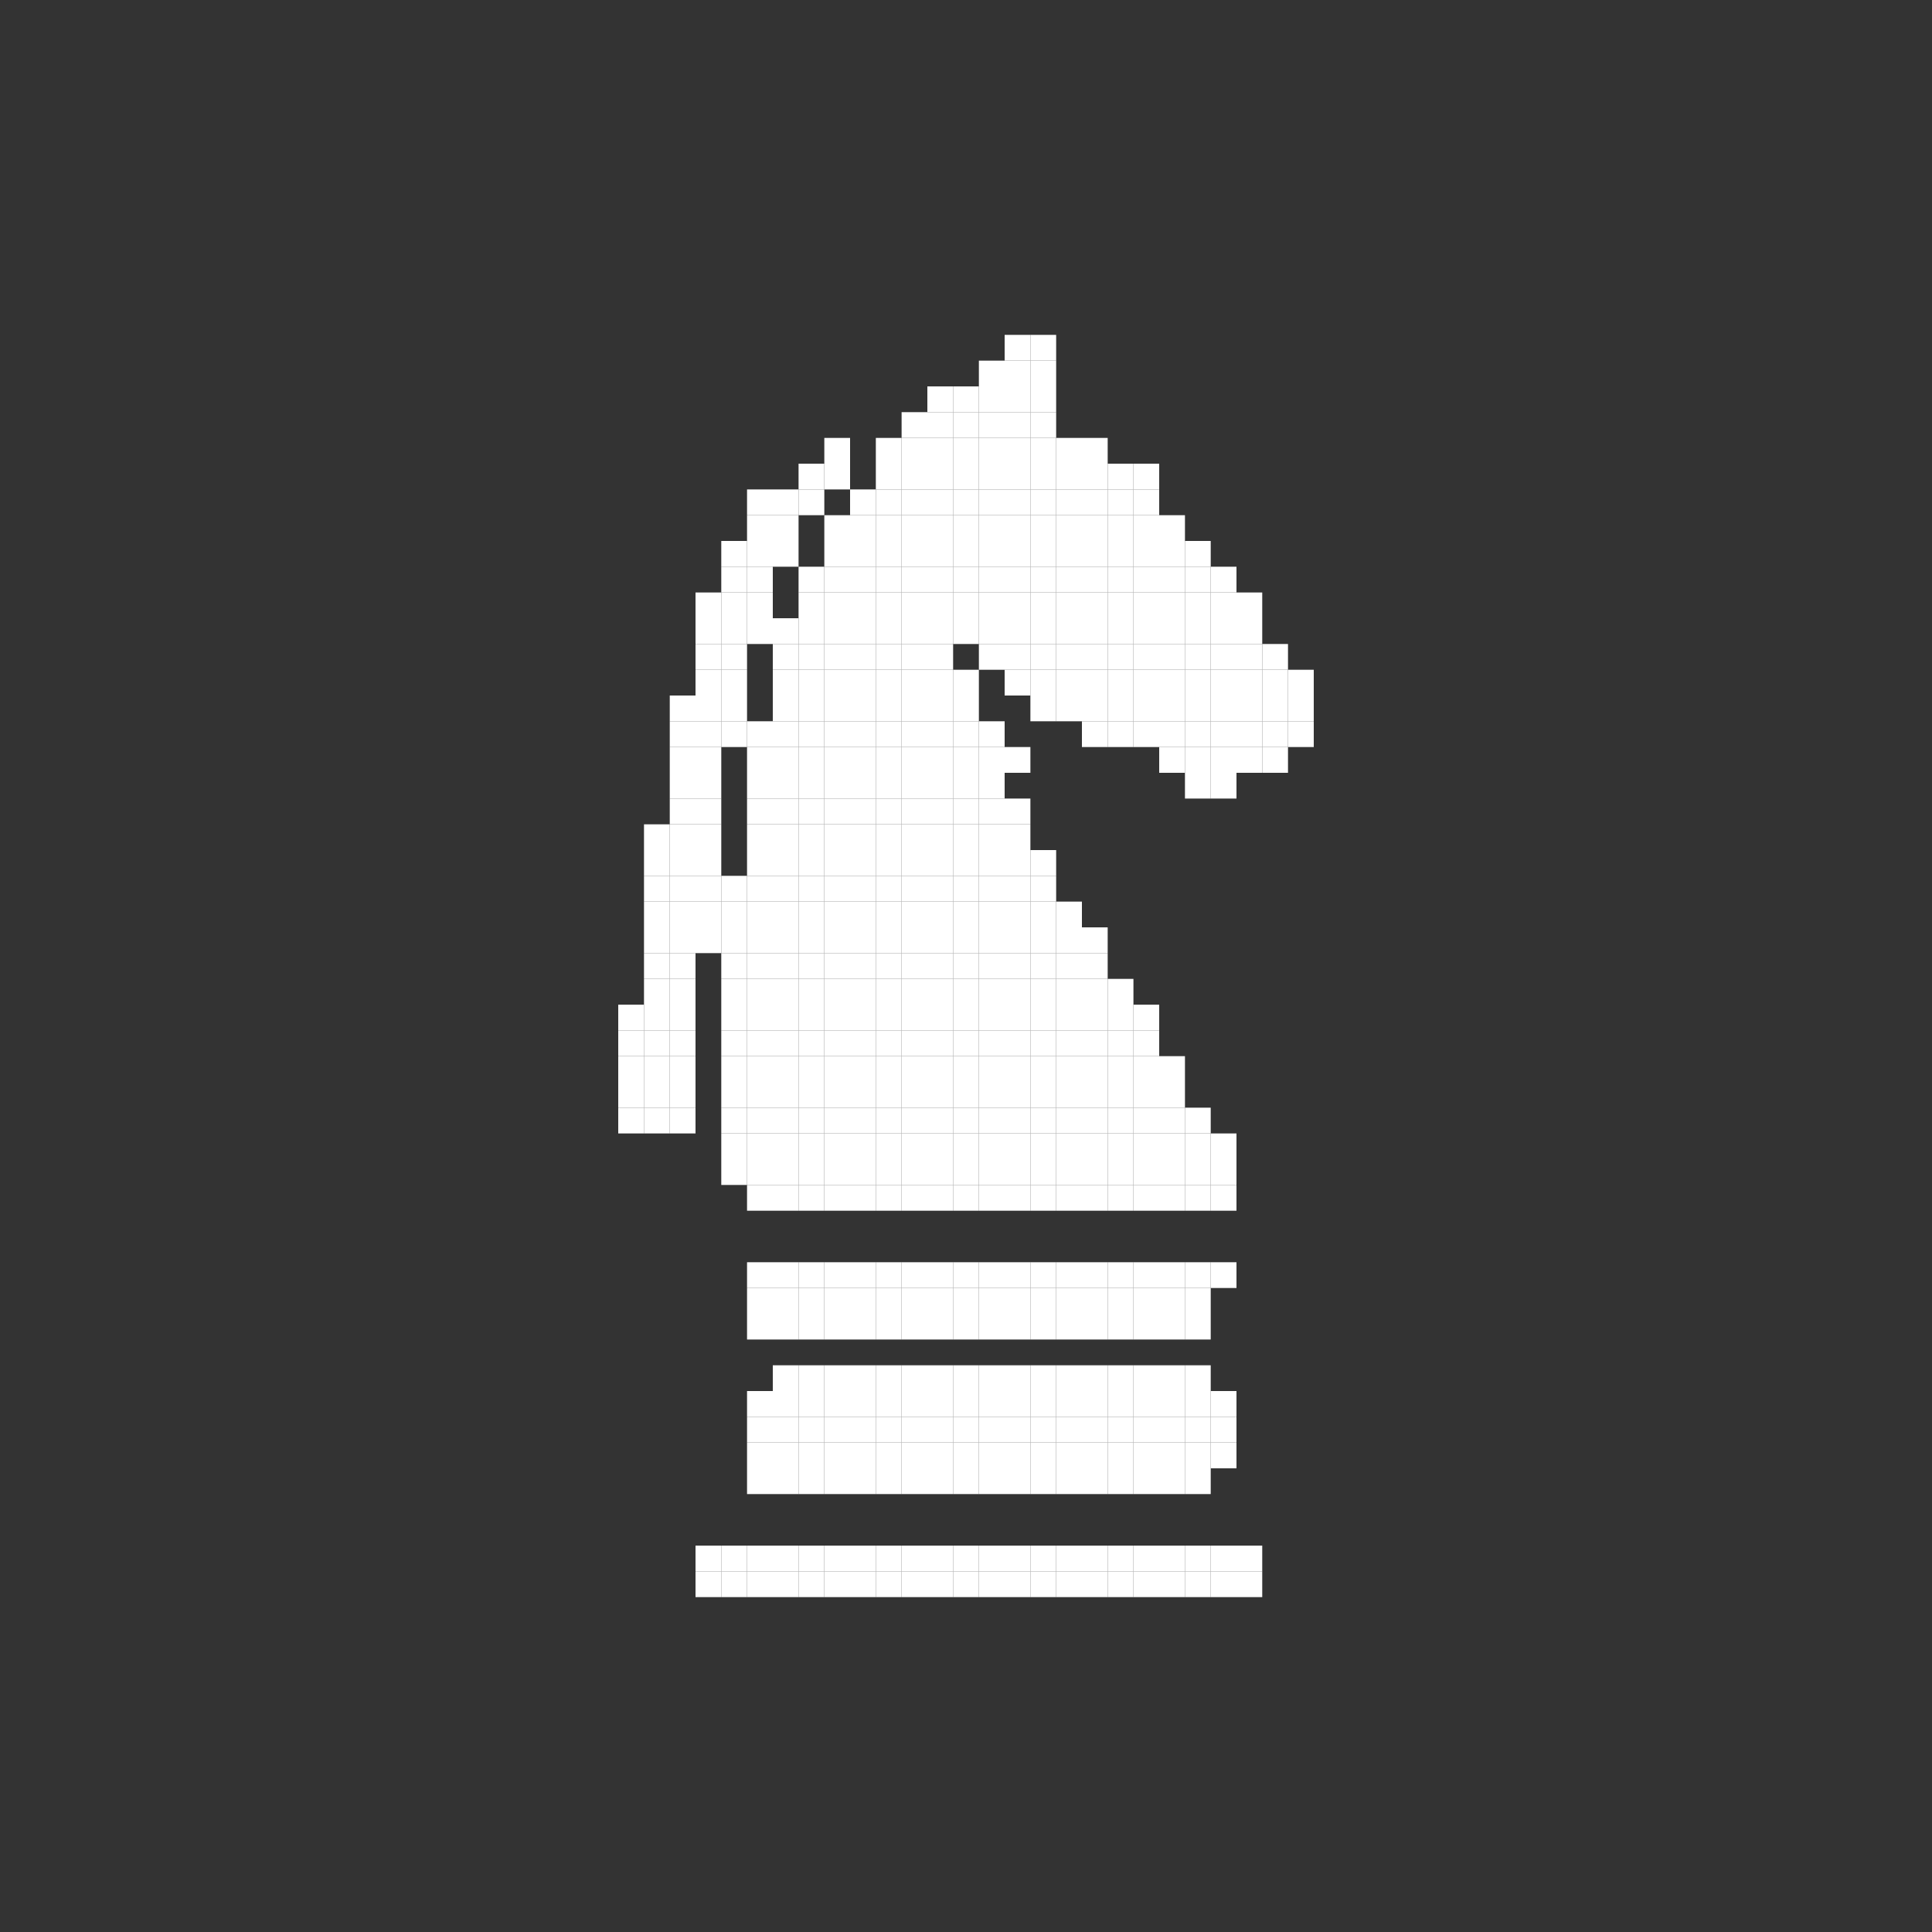 <?xml version="1.0" encoding="utf-8" ?>
<svg baseProfile="full" height="75" version="1.1" width="75" xmlns="http://www.w3.org/2000/svg" xmlns:ev="http://www.w3.org/2001/xml-events" xmlns:xlink="http://www.w3.org/1999/xlink"><rect width="100%" height="100%" fill="#333333" stroke="none"/><defs /><rect fill="white" height="1" width="1" x="39" y="13" /><rect fill="white" height="1" width="1" x="40" y="13" /><rect fill="white" height="1" width="1" x="38" y="14" /><rect fill="white" height="1" width="1" x="39" y="14" /><rect fill="white" height="1" width="1" x="40" y="14" /><rect fill="white" height="1" width="1" x="36" y="15" /><rect fill="white" height="1" width="1" x="37" y="15" /><rect fill="white" height="1" width="1" x="38" y="15" /><rect fill="white" height="1" width="1" x="39" y="15" /><rect fill="white" height="1" width="1" x="40" y="15" /><rect fill="white" height="1" width="1" x="35" y="16" /><rect fill="white" height="1" width="1" x="36" y="16" /><rect fill="white" height="1" width="1" x="37" y="16" /><rect fill="white" height="1" width="1" x="38" y="16" /><rect fill="white" height="1" width="1" x="39" y="16" /><rect fill="white" height="1" width="1" x="40" y="16" /><rect fill="white" height="1" width="1" x="32" y="17" /><rect fill="white" height="1" width="1" x="34" y="17" /><rect fill="white" height="1" width="1" x="35" y="17" /><rect fill="white" height="1" width="1" x="36" y="17" /><rect fill="white" height="1" width="1" x="37" y="17" /><rect fill="white" height="1" width="1" x="38" y="17" /><rect fill="white" height="1" width="1" x="39" y="17" /><rect fill="white" height="1" width="1" x="40" y="17" /><rect fill="white" height="1" width="1" x="41" y="17" /><rect fill="white" height="1" width="1" x="42" y="17" /><rect fill="white" height="1" width="1" x="31" y="18" /><rect fill="white" height="1" width="1" x="32" y="18" /><rect fill="white" height="1" width="1" x="34" y="18" /><rect fill="white" height="1" width="1" x="35" y="18" /><rect fill="white" height="1" width="1" x="36" y="18" /><rect fill="white" height="1" width="1" x="37" y="18" /><rect fill="white" height="1" width="1" x="38" y="18" /><rect fill="white" height="1" width="1" x="39" y="18" /><rect fill="white" height="1" width="1" x="40" y="18" /><rect fill="white" height="1" width="1" x="41" y="18" /><rect fill="white" height="1" width="1" x="42" y="18" /><rect fill="white" height="1" width="1" x="43" y="18" /><rect fill="white" height="1" width="1" x="44" y="18" /><rect fill="white" height="1" width="1" x="29" y="19" /><rect fill="white" height="1" width="1" x="30" y="19" /><rect fill="white" height="1" width="1" x="31" y="19" /><rect fill="white" height="1" width="1" x="33" y="19" /><rect fill="white" height="1" width="1" x="34" y="19" /><rect fill="white" height="1" width="1" x="35" y="19" /><rect fill="white" height="1" width="1" x="36" y="19" /><rect fill="white" height="1" width="1" x="37" y="19" /><rect fill="white" height="1" width="1" x="38" y="19" /><rect fill="white" height="1" width="1" x="39" y="19" /><rect fill="white" height="1" width="1" x="40" y="19" /><rect fill="white" height="1" width="1" x="41" y="19" /><rect fill="white" height="1" width="1" x="42" y="19" /><rect fill="white" height="1" width="1" x="43" y="19" /><rect fill="white" height="1" width="1" x="44" y="19" /><rect fill="white" height="1" width="1" x="29" y="20" /><rect fill="white" height="1" width="1" x="30" y="20" /><rect fill="white" height="1" width="1" x="32" y="20" /><rect fill="white" height="1" width="1" x="33" y="20" /><rect fill="white" height="1" width="1" x="34" y="20" /><rect fill="white" height="1" width="1" x="35" y="20" /><rect fill="white" height="1" width="1" x="36" y="20" /><rect fill="white" height="1" width="1" x="37" y="20" /><rect fill="white" height="1" width="1" x="38" y="20" /><rect fill="white" height="1" width="1" x="39" y="20" /><rect fill="white" height="1" width="1" x="40" y="20" /><rect fill="white" height="1" width="1" x="41" y="20" /><rect fill="white" height="1" width="1" x="42" y="20" /><rect fill="white" height="1" width="1" x="43" y="20" /><rect fill="white" height="1" width="1" x="44" y="20" /><rect fill="white" height="1" width="1" x="45" y="20" /><rect fill="white" height="1" width="1" x="28" y="21" /><rect fill="white" height="1" width="1" x="29" y="21" /><rect fill="white" height="1" width="1" x="30" y="21" /><rect fill="white" height="1" width="1" x="32" y="21" /><rect fill="white" height="1" width="1" x="33" y="21" /><rect fill="white" height="1" width="1" x="34" y="21" /><rect fill="white" height="1" width="1" x="35" y="21" /><rect fill="white" height="1" width="1" x="36" y="21" /><rect fill="white" height="1" width="1" x="37" y="21" /><rect fill="white" height="1" width="1" x="38" y="21" /><rect fill="white" height="1" width="1" x="39" y="21" /><rect fill="white" height="1" width="1" x="40" y="21" /><rect fill="white" height="1" width="1" x="41" y="21" /><rect fill="white" height="1" width="1" x="42" y="21" /><rect fill="white" height="1" width="1" x="43" y="21" /><rect fill="white" height="1" width="1" x="44" y="21" /><rect fill="white" height="1" width="1" x="45" y="21" /><rect fill="white" height="1" width="1" x="46" y="21" /><rect fill="white" height="1" width="1" x="28" y="22" /><rect fill="white" height="1" width="1" x="29" y="22" /><rect fill="white" height="1" width="1" x="31" y="22" /><rect fill="white" height="1" width="1" x="32" y="22" /><rect fill="white" height="1" width="1" x="33" y="22" /><rect fill="white" height="1" width="1" x="34" y="22" /><rect fill="white" height="1" width="1" x="35" y="22" /><rect fill="white" height="1" width="1" x="36" y="22" /><rect fill="white" height="1" width="1" x="37" y="22" /><rect fill="white" height="1" width="1" x="38" y="22" /><rect fill="white" height="1" width="1" x="39" y="22" /><rect fill="white" height="1" width="1" x="40" y="22" /><rect fill="white" height="1" width="1" x="41" y="22" /><rect fill="white" height="1" width="1" x="42" y="22" /><rect fill="white" height="1" width="1" x="43" y="22" /><rect fill="white" height="1" width="1" x="44" y="22" /><rect fill="white" height="1" width="1" x="45" y="22" /><rect fill="white" height="1" width="1" x="46" y="22" /><rect fill="white" height="1" width="1" x="47" y="22" /><rect fill="white" height="1" width="1" x="27" y="23" /><rect fill="white" height="1" width="1" x="28" y="23" /><rect fill="white" height="1" width="1" x="29" y="23" /><rect fill="white" height="1" width="1" x="31" y="23" /><rect fill="white" height="1" width="1" x="32" y="23" /><rect fill="white" height="1" width="1" x="33" y="23" /><rect fill="white" height="1" width="1" x="34" y="23" /><rect fill="white" height="1" width="1" x="35" y="23" /><rect fill="white" height="1" width="1" x="36" y="23" /><rect fill="white" height="1" width="1" x="37" y="23" /><rect fill="white" height="1" width="1" x="38" y="23" /><rect fill="white" height="1" width="1" x="39" y="23" /><rect fill="white" height="1" width="1" x="40" y="23" /><rect fill="white" height="1" width="1" x="41" y="23" /><rect fill="white" height="1" width="1" x="42" y="23" /><rect fill="white" height="1" width="1" x="43" y="23" /><rect fill="white" height="1" width="1" x="44" y="23" /><rect fill="white" height="1" width="1" x="45" y="23" /><rect fill="white" height="1" width="1" x="46" y="23" /><rect fill="white" height="1" width="1" x="47" y="23" /><rect fill="white" height="1" width="1" x="48" y="23" /><rect fill="white" height="1" width="1" x="27" y="24" /><rect fill="white" height="1" width="1" x="28" y="24" /><rect fill="white" height="1" width="1" x="29" y="24" /><rect fill="white" height="1" width="1" x="30" y="24" /><rect fill="white" height="1" width="1" x="31" y="24" /><rect fill="white" height="1" width="1" x="32" y="24" /><rect fill="white" height="1" width="1" x="33" y="24" /><rect fill="white" height="1" width="1" x="34" y="24" /><rect fill="white" height="1" width="1" x="35" y="24" /><rect fill="white" height="1" width="1" x="36" y="24" /><rect fill="white" height="1" width="1" x="37" y="24" /><rect fill="white" height="1" width="1" x="38" y="24" /><rect fill="white" height="1" width="1" x="39" y="24" /><rect fill="white" height="1" width="1" x="40" y="24" /><rect fill="white" height="1" width="1" x="41" y="24" /><rect fill="white" height="1" width="1" x="42" y="24" /><rect fill="white" height="1" width="1" x="43" y="24" /><rect fill="white" height="1" width="1" x="44" y="24" /><rect fill="white" height="1" width="1" x="45" y="24" /><rect fill="white" height="1" width="1" x="46" y="24" /><rect fill="white" height="1" width="1" x="47" y="24" /><rect fill="white" height="1" width="1" x="48" y="24" /><rect fill="white" height="1" width="1" x="27" y="25" /><rect fill="white" height="1" width="1" x="28" y="25" /><rect fill="white" height="1" width="1" x="30" y="25" /><rect fill="white" height="1" width="1" x="31" y="25" /><rect fill="white" height="1" width="1" x="32" y="25" /><rect fill="white" height="1" width="1" x="33" y="25" /><rect fill="white" height="1" width="1" x="34" y="25" /><rect fill="white" height="1" width="1" x="35" y="25" /><rect fill="white" height="1" width="1" x="36" y="25" /><rect fill="white" height="1" width="1" x="38" y="25" /><rect fill="white" height="1" width="1" x="39" y="25" /><rect fill="white" height="1" width="1" x="40" y="25" /><rect fill="white" height="1" width="1" x="41" y="25" /><rect fill="white" height="1" width="1" x="42" y="25" /><rect fill="white" height="1" width="1" x="43" y="25" /><rect fill="white" height="1" width="1" x="44" y="25" /><rect fill="white" height="1" width="1" x="45" y="25" /><rect fill="white" height="1" width="1" x="46" y="25" /><rect fill="white" height="1" width="1" x="47" y="25" /><rect fill="white" height="1" width="1" x="48" y="25" /><rect fill="white" height="1" width="1" x="49" y="25" /><rect fill="white" height="1" width="1" x="27" y="26" /><rect fill="white" height="1" width="1" x="28" y="26" /><rect fill="white" height="1" width="1" x="30" y="26" /><rect fill="white" height="1" width="1" x="31" y="26" /><rect fill="white" height="1" width="1" x="32" y="26" /><rect fill="white" height="1" width="1" x="33" y="26" /><rect fill="white" height="1" width="1" x="34" y="26" /><rect fill="white" height="1" width="1" x="35" y="26" /><rect fill="white" height="1" width="1" x="36" y="26" /><rect fill="white" height="1" width="1" x="37" y="26" /><rect fill="white" height="1" width="1" x="39" y="26" /><rect fill="white" height="1" width="1" x="40" y="26" /><rect fill="white" height="1" width="1" x="41" y="26" /><rect fill="white" height="1" width="1" x="42" y="26" /><rect fill="white" height="1" width="1" x="43" y="26" /><rect fill="white" height="1" width="1" x="44" y="26" /><rect fill="white" height="1" width="1" x="45" y="26" /><rect fill="white" height="1" width="1" x="46" y="26" /><rect fill="white" height="1" width="1" x="47" y="26" /><rect fill="white" height="1" width="1" x="48" y="26" /><rect fill="white" height="1" width="1" x="49" y="26" /><rect fill="white" height="1" width="1" x="50" y="26" /><rect fill="white" height="1" width="1" x="26" y="27" /><rect fill="white" height="1" width="1" x="27" y="27" /><rect fill="white" height="1" width="1" x="28" y="27" /><rect fill="white" height="1" width="1" x="30" y="27" /><rect fill="white" height="1" width="1" x="31" y="27" /><rect fill="white" height="1" width="1" x="32" y="27" /><rect fill="white" height="1" width="1" x="33" y="27" /><rect fill="white" height="1" width="1" x="34" y="27" /><rect fill="white" height="1" width="1" x="35" y="27" /><rect fill="white" height="1" width="1" x="36" y="27" /><rect fill="white" height="1" width="1" x="37" y="27" /><rect fill="white" height="1" width="1" x="40" y="27" /><rect fill="white" height="1" width="1" x="41" y="27" /><rect fill="white" height="1" width="1" x="42" y="27" /><rect fill="white" height="1" width="1" x="43" y="27" /><rect fill="white" height="1" width="1" x="44" y="27" /><rect fill="white" height="1" width="1" x="45" y="27" /><rect fill="white" height="1" width="1" x="46" y="27" /><rect fill="white" height="1" width="1" x="47" y="27" /><rect fill="white" height="1" width="1" x="48" y="27" /><rect fill="white" height="1" width="1" x="49" y="27" /><rect fill="white" height="1" width="1" x="50" y="27" /><rect fill="white" height="1" width="1" x="26" y="28" /><rect fill="white" height="1" width="1" x="27" y="28" /><rect fill="white" height="1" width="1" x="28" y="28" /><rect fill="white" height="1" width="1" x="29" y="28" /><rect fill="white" height="1" width="1" x="30" y="28" /><rect fill="white" height="1" width="1" x="31" y="28" /><rect fill="white" height="1" width="1" x="32" y="28" /><rect fill="white" height="1" width="1" x="33" y="28" /><rect fill="white" height="1" width="1" x="34" y="28" /><rect fill="white" height="1" width="1" x="35" y="28" /><rect fill="white" height="1" width="1" x="36" y="28" /><rect fill="white" height="1" width="1" x="37" y="28" /><rect fill="white" height="1" width="1" x="38" y="28" /><rect fill="white" height="1" width="1" x="42" y="28" /><rect fill="white" height="1" width="1" x="43" y="28" /><rect fill="white" height="1" width="1" x="44" y="28" /><rect fill="white" height="1" width="1" x="45" y="28" /><rect fill="white" height="1" width="1" x="46" y="28" /><rect fill="white" height="1" width="1" x="47" y="28" /><rect fill="white" height="1" width="1" x="48" y="28" /><rect fill="white" height="1" width="1" x="49" y="28" /><rect fill="white" height="1" width="1" x="50" y="28" /><rect fill="white" height="1" width="1" x="26" y="29" /><rect fill="white" height="1" width="1" x="27" y="29" /><rect fill="white" height="1" width="1" x="29" y="29" /><rect fill="white" height="1" width="1" x="30" y="29" /><rect fill="white" height="1" width="1" x="31" y="29" /><rect fill="white" height="1" width="1" x="32" y="29" /><rect fill="white" height="1" width="1" x="33" y="29" /><rect fill="white" height="1" width="1" x="34" y="29" /><rect fill="white" height="1" width="1" x="35" y="29" /><rect fill="white" height="1" width="1" x="36" y="29" /><rect fill="white" height="1" width="1" x="37" y="29" /><rect fill="white" height="1" width="1" x="38" y="29" /><rect fill="white" height="1" width="1" x="39" y="29" /><rect fill="white" height="1" width="1" x="45" y="29" /><rect fill="white" height="1" width="1" x="46" y="29" /><rect fill="white" height="1" width="1" x="47" y="29" /><rect fill="white" height="1" width="1" x="48" y="29" /><rect fill="white" height="1" width="1" x="49" y="29" /><rect fill="white" height="1" width="1" x="26" y="30" /><rect fill="white" height="1" width="1" x="27" y="30" /><rect fill="white" height="1" width="1" x="29" y="30" /><rect fill="white" height="1" width="1" x="30" y="30" /><rect fill="white" height="1" width="1" x="31" y="30" /><rect fill="white" height="1" width="1" x="32" y="30" /><rect fill="white" height="1" width="1" x="33" y="30" /><rect fill="white" height="1" width="1" x="34" y="30" /><rect fill="white" height="1" width="1" x="35" y="30" /><rect fill="white" height="1" width="1" x="36" y="30" /><rect fill="white" height="1" width="1" x="37" y="30" /><rect fill="white" height="1" width="1" x="38" y="30" /><rect fill="white" height="1" width="1" x="46" y="30" /><rect fill="white" height="1" width="1" x="47" y="30" /><rect fill="white" height="1" width="1" x="26" y="31" /><rect fill="white" height="1" width="1" x="27" y="31" /><rect fill="white" height="1" width="1" x="29" y="31" /><rect fill="white" height="1" width="1" x="30" y="31" /><rect fill="white" height="1" width="1" x="31" y="31" /><rect fill="white" height="1" width="1" x="32" y="31" /><rect fill="white" height="1" width="1" x="33" y="31" /><rect fill="white" height="1" width="1" x="34" y="31" /><rect fill="white" height="1" width="1" x="35" y="31" /><rect fill="white" height="1" width="1" x="36" y="31" /><rect fill="white" height="1" width="1" x="37" y="31" /><rect fill="white" height="1" width="1" x="38" y="31" /><rect fill="white" height="1" width="1" x="39" y="31" /><rect fill="white" height="1" width="1" x="25" y="32" /><rect fill="white" height="1" width="1" x="26" y="32" /><rect fill="white" height="1" width="1" x="27" y="32" /><rect fill="white" height="1" width="1" x="29" y="32" /><rect fill="white" height="1" width="1" x="30" y="32" /><rect fill="white" height="1" width="1" x="31" y="32" /><rect fill="white" height="1" width="1" x="32" y="32" /><rect fill="white" height="1" width="1" x="33" y="32" /><rect fill="white" height="1" width="1" x="34" y="32" /><rect fill="white" height="1" width="1" x="35" y="32" /><rect fill="white" height="1" width="1" x="36" y="32" /><rect fill="white" height="1" width="1" x="37" y="32" /><rect fill="white" height="1" width="1" x="38" y="32" /><rect fill="white" height="1" width="1" x="39" y="32" /><rect fill="white" height="1" width="1" x="25" y="33" /><rect fill="white" height="1" width="1" x="26" y="33" /><rect fill="white" height="1" width="1" x="27" y="33" /><rect fill="white" height="1" width="1" x="29" y="33" /><rect fill="white" height="1" width="1" x="30" y="33" /><rect fill="white" height="1" width="1" x="31" y="33" /><rect fill="white" height="1" width="1" x="32" y="33" /><rect fill="white" height="1" width="1" x="33" y="33" /><rect fill="white" height="1" width="1" x="34" y="33" /><rect fill="white" height="1" width="1" x="35" y="33" /><rect fill="white" height="1" width="1" x="36" y="33" /><rect fill="white" height="1" width="1" x="37" y="33" /><rect fill="white" height="1" width="1" x="38" y="33" /><rect fill="white" height="1" width="1" x="39" y="33" /><rect fill="white" height="1" width="1" x="40" y="33" /><rect fill="white" height="1" width="1" x="25" y="34" /><rect fill="white" height="1" width="1" x="26" y="34" /><rect fill="white" height="1" width="1" x="27" y="34" /><rect fill="white" height="1" width="1" x="28" y="34" /><rect fill="white" height="1" width="1" x="29" y="34" /><rect fill="white" height="1" width="1" x="30" y="34" /><rect fill="white" height="1" width="1" x="31" y="34" /><rect fill="white" height="1" width="1" x="32" y="34" /><rect fill="white" height="1" width="1" x="33" y="34" /><rect fill="white" height="1" width="1" x="34" y="34" /><rect fill="white" height="1" width="1" x="35" y="34" /><rect fill="white" height="1" width="1" x="36" y="34" /><rect fill="white" height="1" width="1" x="37" y="34" /><rect fill="white" height="1" width="1" x="38" y="34" /><rect fill="white" height="1" width="1" x="39" y="34" /><rect fill="white" height="1" width="1" x="40" y="34" /><rect fill="white" height="1" width="1" x="25" y="35" /><rect fill="white" height="1" width="1" x="26" y="35" /><rect fill="white" height="1" width="1" x="27" y="35" /><rect fill="white" height="1" width="1" x="28" y="35" /><rect fill="white" height="1" width="1" x="29" y="35" /><rect fill="white" height="1" width="1" x="30" y="35" /><rect fill="white" height="1" width="1" x="31" y="35" /><rect fill="white" height="1" width="1" x="32" y="35" /><rect fill="white" height="1" width="1" x="33" y="35" /><rect fill="white" height="1" width="1" x="34" y="35" /><rect fill="white" height="1" width="1" x="35" y="35" /><rect fill="white" height="1" width="1" x="36" y="35" /><rect fill="white" height="1" width="1" x="37" y="35" /><rect fill="white" height="1" width="1" x="38" y="35" /><rect fill="white" height="1" width="1" x="39" y="35" /><rect fill="white" height="1" width="1" x="40" y="35" /><rect fill="white" height="1" width="1" x="41" y="35" /><rect fill="white" height="1" width="1" x="25" y="36" /><rect fill="white" height="1" width="1" x="26" y="36" /><rect fill="white" height="1" width="1" x="27" y="36" /><rect fill="white" height="1" width="1" x="28" y="36" /><rect fill="white" height="1" width="1" x="29" y="36" /><rect fill="white" height="1" width="1" x="30" y="36" /><rect fill="white" height="1" width="1" x="31" y="36" /><rect fill="white" height="1" width="1" x="32" y="36" /><rect fill="white" height="1" width="1" x="33" y="36" /><rect fill="white" height="1" width="1" x="34" y="36" /><rect fill="white" height="1" width="1" x="35" y="36" /><rect fill="white" height="1" width="1" x="36" y="36" /><rect fill="white" height="1" width="1" x="37" y="36" /><rect fill="white" height="1" width="1" x="38" y="36" /><rect fill="white" height="1" width="1" x="39" y="36" /><rect fill="white" height="1" width="1" x="40" y="36" /><rect fill="white" height="1" width="1" x="41" y="36" /><rect fill="white" height="1" width="1" x="42" y="36" /><rect fill="white" height="1" width="1" x="25" y="37" /><rect fill="white" height="1" width="1" x="26" y="37" /><rect fill="white" height="1" width="1" x="28" y="37" /><rect fill="white" height="1" width="1" x="29" y="37" /><rect fill="white" height="1" width="1" x="30" y="37" /><rect fill="white" height="1" width="1" x="31" y="37" /><rect fill="white" height="1" width="1" x="32" y="37" /><rect fill="white" height="1" width="1" x="33" y="37" /><rect fill="white" height="1" width="1" x="34" y="37" /><rect fill="white" height="1" width="1" x="35" y="37" /><rect fill="white" height="1" width="1" x="36" y="37" /><rect fill="white" height="1" width="1" x="37" y="37" /><rect fill="white" height="1" width="1" x="38" y="37" /><rect fill="white" height="1" width="1" x="39" y="37" /><rect fill="white" height="1" width="1" x="40" y="37" /><rect fill="white" height="1" width="1" x="41" y="37" /><rect fill="white" height="1" width="1" x="42" y="37" /><rect fill="white" height="1" width="1" x="25" y="38" /><rect fill="white" height="1" width="1" x="26" y="38" /><rect fill="white" height="1" width="1" x="28" y="38" /><rect fill="white" height="1" width="1" x="29" y="38" /><rect fill="white" height="1" width="1" x="30" y="38" /><rect fill="white" height="1" width="1" x="31" y="38" /><rect fill="white" height="1" width="1" x="32" y="38" /><rect fill="white" height="1" width="1" x="33" y="38" /><rect fill="white" height="1" width="1" x="34" y="38" /><rect fill="white" height="1" width="1" x="35" y="38" /><rect fill="white" height="1" width="1" x="36" y="38" /><rect fill="white" height="1" width="1" x="37" y="38" /><rect fill="white" height="1" width="1" x="38" y="38" /><rect fill="white" height="1" width="1" x="39" y="38" /><rect fill="white" height="1" width="1" x="40" y="38" /><rect fill="white" height="1" width="1" x="41" y="38" /><rect fill="white" height="1" width="1" x="42" y="38" /><rect fill="white" height="1" width="1" x="43" y="38" /><rect fill="white" height="1" width="1" x="24" y="39" /><rect fill="white" height="1" width="1" x="25" y="39" /><rect fill="white" height="1" width="1" x="26" y="39" /><rect fill="white" height="1" width="1" x="28" y="39" /><rect fill="white" height="1" width="1" x="29" y="39" /><rect fill="white" height="1" width="1" x="30" y="39" /><rect fill="white" height="1" width="1" x="31" y="39" /><rect fill="white" height="1" width="1" x="32" y="39" /><rect fill="white" height="1" width="1" x="33" y="39" /><rect fill="white" height="1" width="1" x="34" y="39" /><rect fill="white" height="1" width="1" x="35" y="39" /><rect fill="white" height="1" width="1" x="36" y="39" /><rect fill="white" height="1" width="1" x="37" y="39" /><rect fill="white" height="1" width="1" x="38" y="39" /><rect fill="white" height="1" width="1" x="39" y="39" /><rect fill="white" height="1" width="1" x="40" y="39" /><rect fill="white" height="1" width="1" x="41" y="39" /><rect fill="white" height="1" width="1" x="42" y="39" /><rect fill="white" height="1" width="1" x="43" y="39" /><rect fill="white" height="1" width="1" x="44" y="39" /><rect fill="white" height="1" width="1" x="24" y="40" /><rect fill="white" height="1" width="1" x="25" y="40" /><rect fill="white" height="1" width="1" x="26" y="40" /><rect fill="white" height="1" width="1" x="28" y="40" /><rect fill="white" height="1" width="1" x="29" y="40" /><rect fill="white" height="1" width="1" x="30" y="40" /><rect fill="white" height="1" width="1" x="31" y="40" /><rect fill="white" height="1" width="1" x="32" y="40" /><rect fill="white" height="1" width="1" x="33" y="40" /><rect fill="white" height="1" width="1" x="34" y="40" /><rect fill="white" height="1" width="1" x="35" y="40" /><rect fill="white" height="1" width="1" x="36" y="40" /><rect fill="white" height="1" width="1" x="37" y="40" /><rect fill="white" height="1" width="1" x="38" y="40" /><rect fill="white" height="1" width="1" x="39" y="40" /><rect fill="white" height="1" width="1" x="40" y="40" /><rect fill="white" height="1" width="1" x="41" y="40" /><rect fill="white" height="1" width="1" x="42" y="40" /><rect fill="white" height="1" width="1" x="43" y="40" /><rect fill="white" height="1" width="1" x="44" y="40" /><rect fill="white" height="1" width="1" x="24" y="41" /><rect fill="white" height="1" width="1" x="25" y="41" /><rect fill="white" height="1" width="1" x="26" y="41" /><rect fill="white" height="1" width="1" x="28" y="41" /><rect fill="white" height="1" width="1" x="29" y="41" /><rect fill="white" height="1" width="1" x="30" y="41" /><rect fill="white" height="1" width="1" x="31" y="41" /><rect fill="white" height="1" width="1" x="32" y="41" /><rect fill="white" height="1" width="1" x="33" y="41" /><rect fill="white" height="1" width="1" x="34" y="41" /><rect fill="white" height="1" width="1" x="35" y="41" /><rect fill="white" height="1" width="1" x="36" y="41" /><rect fill="white" height="1" width="1" x="37" y="41" /><rect fill="white" height="1" width="1" x="38" y="41" /><rect fill="white" height="1" width="1" x="39" y="41" /><rect fill="white" height="1" width="1" x="40" y="41" /><rect fill="white" height="1" width="1" x="41" y="41" /><rect fill="white" height="1" width="1" x="42" y="41" /><rect fill="white" height="1" width="1" x="43" y="41" /><rect fill="white" height="1" width="1" x="44" y="41" /><rect fill="white" height="1" width="1" x="45" y="41" /><rect fill="white" height="1" width="1" x="24" y="42" /><rect fill="white" height="1" width="1" x="25" y="42" /><rect fill="white" height="1" width="1" x="26" y="42" /><rect fill="white" height="1" width="1" x="28" y="42" /><rect fill="white" height="1" width="1" x="29" y="42" /><rect fill="white" height="1" width="1" x="30" y="42" /><rect fill="white" height="1" width="1" x="31" y="42" /><rect fill="white" height="1" width="1" x="32" y="42" /><rect fill="white" height="1" width="1" x="33" y="42" /><rect fill="white" height="1" width="1" x="34" y="42" /><rect fill="white" height="1" width="1" x="35" y="42" /><rect fill="white" height="1" width="1" x="36" y="42" /><rect fill="white" height="1" width="1" x="37" y="42" /><rect fill="white" height="1" width="1" x="38" y="42" /><rect fill="white" height="1" width="1" x="39" y="42" /><rect fill="white" height="1" width="1" x="40" y="42" /><rect fill="white" height="1" width="1" x="41" y="42" /><rect fill="white" height="1" width="1" x="42" y="42" /><rect fill="white" height="1" width="1" x="43" y="42" /><rect fill="white" height="1" width="1" x="44" y="42" /><rect fill="white" height="1" width="1" x="45" y="42" /><rect fill="white" height="1" width="1" x="24" y="43" /><rect fill="white" height="1" width="1" x="25" y="43" /><rect fill="white" height="1" width="1" x="26" y="43" /><rect fill="white" height="1" width="1" x="28" y="43" /><rect fill="white" height="1" width="1" x="29" y="43" /><rect fill="white" height="1" width="1" x="30" y="43" /><rect fill="white" height="1" width="1" x="31" y="43" /><rect fill="white" height="1" width="1" x="32" y="43" /><rect fill="white" height="1" width="1" x="33" y="43" /><rect fill="white" height="1" width="1" x="34" y="43" /><rect fill="white" height="1" width="1" x="35" y="43" /><rect fill="white" height="1" width="1" x="36" y="43" /><rect fill="white" height="1" width="1" x="37" y="43" /><rect fill="white" height="1" width="1" x="38" y="43" /><rect fill="white" height="1" width="1" x="39" y="43" /><rect fill="white" height="1" width="1" x="40" y="43" /><rect fill="white" height="1" width="1" x="41" y="43" /><rect fill="white" height="1" width="1" x="42" y="43" /><rect fill="white" height="1" width="1" x="43" y="43" /><rect fill="white" height="1" width="1" x="44" y="43" /><rect fill="white" height="1" width="1" x="45" y="43" /><rect fill="white" height="1" width="1" x="46" y="43" /><rect fill="white" height="1" width="1" x="28" y="44" /><rect fill="white" height="1" width="1" x="29" y="44" /><rect fill="white" height="1" width="1" x="30" y="44" /><rect fill="white" height="1" width="1" x="31" y="44" /><rect fill="white" height="1" width="1" x="32" y="44" /><rect fill="white" height="1" width="1" x="33" y="44" /><rect fill="white" height="1" width="1" x="34" y="44" /><rect fill="white" height="1" width="1" x="35" y="44" /><rect fill="white" height="1" width="1" x="36" y="44" /><rect fill="white" height="1" width="1" x="37" y="44" /><rect fill="white" height="1" width="1" x="38" y="44" /><rect fill="white" height="1" width="1" x="39" y="44" /><rect fill="white" height="1" width="1" x="40" y="44" /><rect fill="white" height="1" width="1" x="41" y="44" /><rect fill="white" height="1" width="1" x="42" y="44" /><rect fill="white" height="1" width="1" x="43" y="44" /><rect fill="white" height="1" width="1" x="44" y="44" /><rect fill="white" height="1" width="1" x="45" y="44" /><rect fill="white" height="1" width="1" x="46" y="44" /><rect fill="white" height="1" width="1" x="47" y="44" /><rect fill="white" height="1" width="1" x="28" y="45" /><rect fill="white" height="1" width="1" x="29" y="45" /><rect fill="white" height="1" width="1" x="30" y="45" /><rect fill="white" height="1" width="1" x="31" y="45" /><rect fill="white" height="1" width="1" x="32" y="45" /><rect fill="white" height="1" width="1" x="33" y="45" /><rect fill="white" height="1" width="1" x="34" y="45" /><rect fill="white" height="1" width="1" x="35" y="45" /><rect fill="white" height="1" width="1" x="36" y="45" /><rect fill="white" height="1" width="1" x="37" y="45" /><rect fill="white" height="1" width="1" x="38" y="45" /><rect fill="white" height="1" width="1" x="39" y="45" /><rect fill="white" height="1" width="1" x="40" y="45" /><rect fill="white" height="1" width="1" x="41" y="45" /><rect fill="white" height="1" width="1" x="42" y="45" /><rect fill="white" height="1" width="1" x="43" y="45" /><rect fill="white" height="1" width="1" x="44" y="45" /><rect fill="white" height="1" width="1" x="45" y="45" /><rect fill="white" height="1" width="1" x="46" y="45" /><rect fill="white" height="1" width="1" x="47" y="45" /><rect fill="white" height="1" width="1" x="29" y="46" /><rect fill="white" height="1" width="1" x="30" y="46" /><rect fill="white" height="1" width="1" x="31" y="46" /><rect fill="white" height="1" width="1" x="32" y="46" /><rect fill="white" height="1" width="1" x="33" y="46" /><rect fill="white" height="1" width="1" x="34" y="46" /><rect fill="white" height="1" width="1" x="35" y="46" /><rect fill="white" height="1" width="1" x="36" y="46" /><rect fill="white" height="1" width="1" x="37" y="46" /><rect fill="white" height="1" width="1" x="38" y="46" /><rect fill="white" height="1" width="1" x="39" y="46" /><rect fill="white" height="1" width="1" x="40" y="46" /><rect fill="white" height="1" width="1" x="41" y="46" /><rect fill="white" height="1" width="1" x="42" y="46" /><rect fill="white" height="1" width="1" x="43" y="46" /><rect fill="white" height="1" width="1" x="44" y="46" /><rect fill="white" height="1" width="1" x="45" y="46" /><rect fill="white" height="1" width="1" x="46" y="46" /><rect fill="white" height="1" width="1" x="47" y="46" /><rect fill="white" height="1" width="1" x="29" y="49" /><rect fill="white" height="1" width="1" x="30" y="49" /><rect fill="white" height="1" width="1" x="31" y="49" /><rect fill="white" height="1" width="1" x="32" y="49" /><rect fill="white" height="1" width="1" x="33" y="49" /><rect fill="white" height="1" width="1" x="34" y="49" /><rect fill="white" height="1" width="1" x="35" y="49" /><rect fill="white" height="1" width="1" x="36" y="49" /><rect fill="white" height="1" width="1" x="37" y="49" /><rect fill="white" height="1" width="1" x="38" y="49" /><rect fill="white" height="1" width="1" x="39" y="49" /><rect fill="white" height="1" width="1" x="40" y="49" /><rect fill="white" height="1" width="1" x="41" y="49" /><rect fill="white" height="1" width="1" x="42" y="49" /><rect fill="white" height="1" width="1" x="43" y="49" /><rect fill="white" height="1" width="1" x="44" y="49" /><rect fill="white" height="1" width="1" x="45" y="49" /><rect fill="white" height="1" width="1" x="46" y="49" /><rect fill="white" height="1" width="1" x="47" y="49" /><rect fill="white" height="1" width="1" x="29" y="50" /><rect fill="white" height="1" width="1" x="30" y="50" /><rect fill="white" height="1" width="1" x="31" y="50" /><rect fill="white" height="1" width="1" x="32" y="50" /><rect fill="white" height="1" width="1" x="33" y="50" /><rect fill="white" height="1" width="1" x="34" y="50" /><rect fill="white" height="1" width="1" x="35" y="50" /><rect fill="white" height="1" width="1" x="36" y="50" /><rect fill="white" height="1" width="1" x="37" y="50" /><rect fill="white" height="1" width="1" x="38" y="50" /><rect fill="white" height="1" width="1" x="39" y="50" /><rect fill="white" height="1" width="1" x="40" y="50" /><rect fill="white" height="1" width="1" x="41" y="50" /><rect fill="white" height="1" width="1" x="42" y="50" /><rect fill="white" height="1" width="1" x="43" y="50" /><rect fill="white" height="1" width="1" x="44" y="50" /><rect fill="white" height="1" width="1" x="45" y="50" /><rect fill="white" height="1" width="1" x="46" y="50" /><rect fill="white" height="1" width="1" x="29" y="51" /><rect fill="white" height="1" width="1" x="30" y="51" /><rect fill="white" height="1" width="1" x="31" y="51" /><rect fill="white" height="1" width="1" x="32" y="51" /><rect fill="white" height="1" width="1" x="33" y="51" /><rect fill="white" height="1" width="1" x="34" y="51" /><rect fill="white" height="1" width="1" x="35" y="51" /><rect fill="white" height="1" width="1" x="36" y="51" /><rect fill="white" height="1" width="1" x="37" y="51" /><rect fill="white" height="1" width="1" x="38" y="51" /><rect fill="white" height="1" width="1" x="39" y="51" /><rect fill="white" height="1" width="1" x="40" y="51" /><rect fill="white" height="1" width="1" x="41" y="51" /><rect fill="white" height="1" width="1" x="42" y="51" /><rect fill="white" height="1" width="1" x="43" y="51" /><rect fill="white" height="1" width="1" x="44" y="51" /><rect fill="white" height="1" width="1" x="45" y="51" /><rect fill="white" height="1" width="1" x="46" y="51" /><rect fill="white" height="1" width="1" x="30" y="53" /><rect fill="white" height="1" width="1" x="31" y="53" /><rect fill="white" height="1" width="1" x="32" y="53" /><rect fill="white" height="1" width="1" x="33" y="53" /><rect fill="white" height="1" width="1" x="34" y="53" /><rect fill="white" height="1" width="1" x="35" y="53" /><rect fill="white" height="1" width="1" x="36" y="53" /><rect fill="white" height="1" width="1" x="37" y="53" /><rect fill="white" height="1" width="1" x="38" y="53" /><rect fill="white" height="1" width="1" x="39" y="53" /><rect fill="white" height="1" width="1" x="40" y="53" /><rect fill="white" height="1" width="1" x="41" y="53" /><rect fill="white" height="1" width="1" x="42" y="53" /><rect fill="white" height="1" width="1" x="43" y="53" /><rect fill="white" height="1" width="1" x="44" y="53" /><rect fill="white" height="1" width="1" x="45" y="53" /><rect fill="white" height="1" width="1" x="46" y="53" /><rect fill="white" height="1" width="1" x="29" y="54" /><rect fill="white" height="1" width="1" x="30" y="54" /><rect fill="white" height="1" width="1" x="31" y="54" /><rect fill="white" height="1" width="1" x="32" y="54" /><rect fill="white" height="1" width="1" x="33" y="54" /><rect fill="white" height="1" width="1" x="34" y="54" /><rect fill="white" height="1" width="1" x="35" y="54" /><rect fill="white" height="1" width="1" x="36" y="54" /><rect fill="white" height="1" width="1" x="37" y="54" /><rect fill="white" height="1" width="1" x="38" y="54" /><rect fill="white" height="1" width="1" x="39" y="54" /><rect fill="white" height="1" width="1" x="40" y="54" /><rect fill="white" height="1" width="1" x="41" y="54" /><rect fill="white" height="1" width="1" x="42" y="54" /><rect fill="white" height="1" width="1" x="43" y="54" /><rect fill="white" height="1" width="1" x="44" y="54" /><rect fill="white" height="1" width="1" x="45" y="54" /><rect fill="white" height="1" width="1" x="46" y="54" /><rect fill="white" height="1" width="1" x="47" y="54" /><rect fill="white" height="1" width="1" x="29" y="55" /><rect fill="white" height="1" width="1" x="30" y="55" /><rect fill="white" height="1" width="1" x="31" y="55" /><rect fill="white" height="1" width="1" x="32" y="55" /><rect fill="white" height="1" width="1" x="33" y="55" /><rect fill="white" height="1" width="1" x="34" y="55" /><rect fill="white" height="1" width="1" x="35" y="55" /><rect fill="white" height="1" width="1" x="36" y="55" /><rect fill="white" height="1" width="1" x="37" y="55" /><rect fill="white" height="1" width="1" x="38" y="55" /><rect fill="white" height="1" width="1" x="39" y="55" /><rect fill="white" height="1" width="1" x="40" y="55" /><rect fill="white" height="1" width="1" x="41" y="55" /><rect fill="white" height="1" width="1" x="42" y="55" /><rect fill="white" height="1" width="1" x="43" y="55" /><rect fill="white" height="1" width="1" x="44" y="55" /><rect fill="white" height="1" width="1" x="45" y="55" /><rect fill="white" height="1" width="1" x="46" y="55" /><rect fill="white" height="1" width="1" x="47" y="55" /><rect fill="white" height="1" width="1" x="29" y="56" /><rect fill="white" height="1" width="1" x="30" y="56" /><rect fill="white" height="1" width="1" x="31" y="56" /><rect fill="white" height="1" width="1" x="32" y="56" /><rect fill="white" height="1" width="1" x="33" y="56" /><rect fill="white" height="1" width="1" x="34" y="56" /><rect fill="white" height="1" width="1" x="35" y="56" /><rect fill="white" height="1" width="1" x="36" y="56" /><rect fill="white" height="1" width="1" x="37" y="56" /><rect fill="white" height="1" width="1" x="38" y="56" /><rect fill="white" height="1" width="1" x="39" y="56" /><rect fill="white" height="1" width="1" x="40" y="56" /><rect fill="white" height="1" width="1" x="41" y="56" /><rect fill="white" height="1" width="1" x="42" y="56" /><rect fill="white" height="1" width="1" x="43" y="56" /><rect fill="white" height="1" width="1" x="44" y="56" /><rect fill="white" height="1" width="1" x="45" y="56" /><rect fill="white" height="1" width="1" x="46" y="56" /><rect fill="white" height="1" width="1" x="47" y="56" /><rect fill="white" height="1" width="1" x="29" y="57" /><rect fill="white" height="1" width="1" x="30" y="57" /><rect fill="white" height="1" width="1" x="31" y="57" /><rect fill="white" height="1" width="1" x="32" y="57" /><rect fill="white" height="1" width="1" x="33" y="57" /><rect fill="white" height="1" width="1" x="34" y="57" /><rect fill="white" height="1" width="1" x="35" y="57" /><rect fill="white" height="1" width="1" x="36" y="57" /><rect fill="white" height="1" width="1" x="37" y="57" /><rect fill="white" height="1" width="1" x="38" y="57" /><rect fill="white" height="1" width="1" x="39" y="57" /><rect fill="white" height="1" width="1" x="40" y="57" /><rect fill="white" height="1" width="1" x="41" y="57" /><rect fill="white" height="1" width="1" x="42" y="57" /><rect fill="white" height="1" width="1" x="43" y="57" /><rect fill="white" height="1" width="1" x="44" y="57" /><rect fill="white" height="1" width="1" x="45" y="57" /><rect fill="white" height="1" width="1" x="46" y="57" /><rect fill="white" height="1" width="1" x="27" y="60" /><rect fill="white" height="1" width="1" x="28" y="60" /><rect fill="white" height="1" width="1" x="29" y="60" /><rect fill="white" height="1" width="1" x="30" y="60" /><rect fill="white" height="1" width="1" x="31" y="60" /><rect fill="white" height="1" width="1" x="32" y="60" /><rect fill="white" height="1" width="1" x="33" y="60" /><rect fill="white" height="1" width="1" x="34" y="60" /><rect fill="white" height="1" width="1" x="35" y="60" /><rect fill="white" height="1" width="1" x="36" y="60" /><rect fill="white" height="1" width="1" x="37" y="60" /><rect fill="white" height="1" width="1" x="38" y="60" /><rect fill="white" height="1" width="1" x="39" y="60" /><rect fill="white" height="1" width="1" x="40" y="60" /><rect fill="white" height="1" width="1" x="41" y="60" /><rect fill="white" height="1" width="1" x="42" y="60" /><rect fill="white" height="1" width="1" x="43" y="60" /><rect fill="white" height="1" width="1" x="44" y="60" /><rect fill="white" height="1" width="1" x="45" y="60" /><rect fill="white" height="1" width="1" x="46" y="60" /><rect fill="white" height="1" width="1" x="47" y="60" /><rect fill="white" height="1" width="1" x="48" y="60" /><rect fill="white" height="1" width="1" x="27" y="61" /><rect fill="white" height="1" width="1" x="28" y="61" /><rect fill="white" height="1" width="1" x="29" y="61" /><rect fill="white" height="1" width="1" x="30" y="61" /><rect fill="white" height="1" width="1" x="31" y="61" /><rect fill="white" height="1" width="1" x="32" y="61" /><rect fill="white" height="1" width="1" x="33" y="61" /><rect fill="white" height="1" width="1" x="34" y="61" /><rect fill="white" height="1" width="1" x="35" y="61" /><rect fill="white" height="1" width="1" x="36" y="61" /><rect fill="white" height="1" width="1" x="37" y="61" /><rect fill="white" height="1" width="1" x="38" y="61" /><rect fill="white" height="1" width="1" x="39" y="61" /><rect fill="white" height="1" width="1" x="40" y="61" /><rect fill="white" height="1" width="1" x="41" y="61" /><rect fill="white" height="1" width="1" x="42" y="61" /><rect fill="white" height="1" width="1" x="43" y="61" /><rect fill="white" height="1" width="1" x="44" y="61" /><rect fill="white" height="1" width="1" x="45" y="61" /><rect fill="white" height="1" width="1" x="46" y="61" /><rect fill="white" height="1" width="1" x="47" y="61" /><rect fill="white" height="1" width="1" x="48" y="61" /></svg>